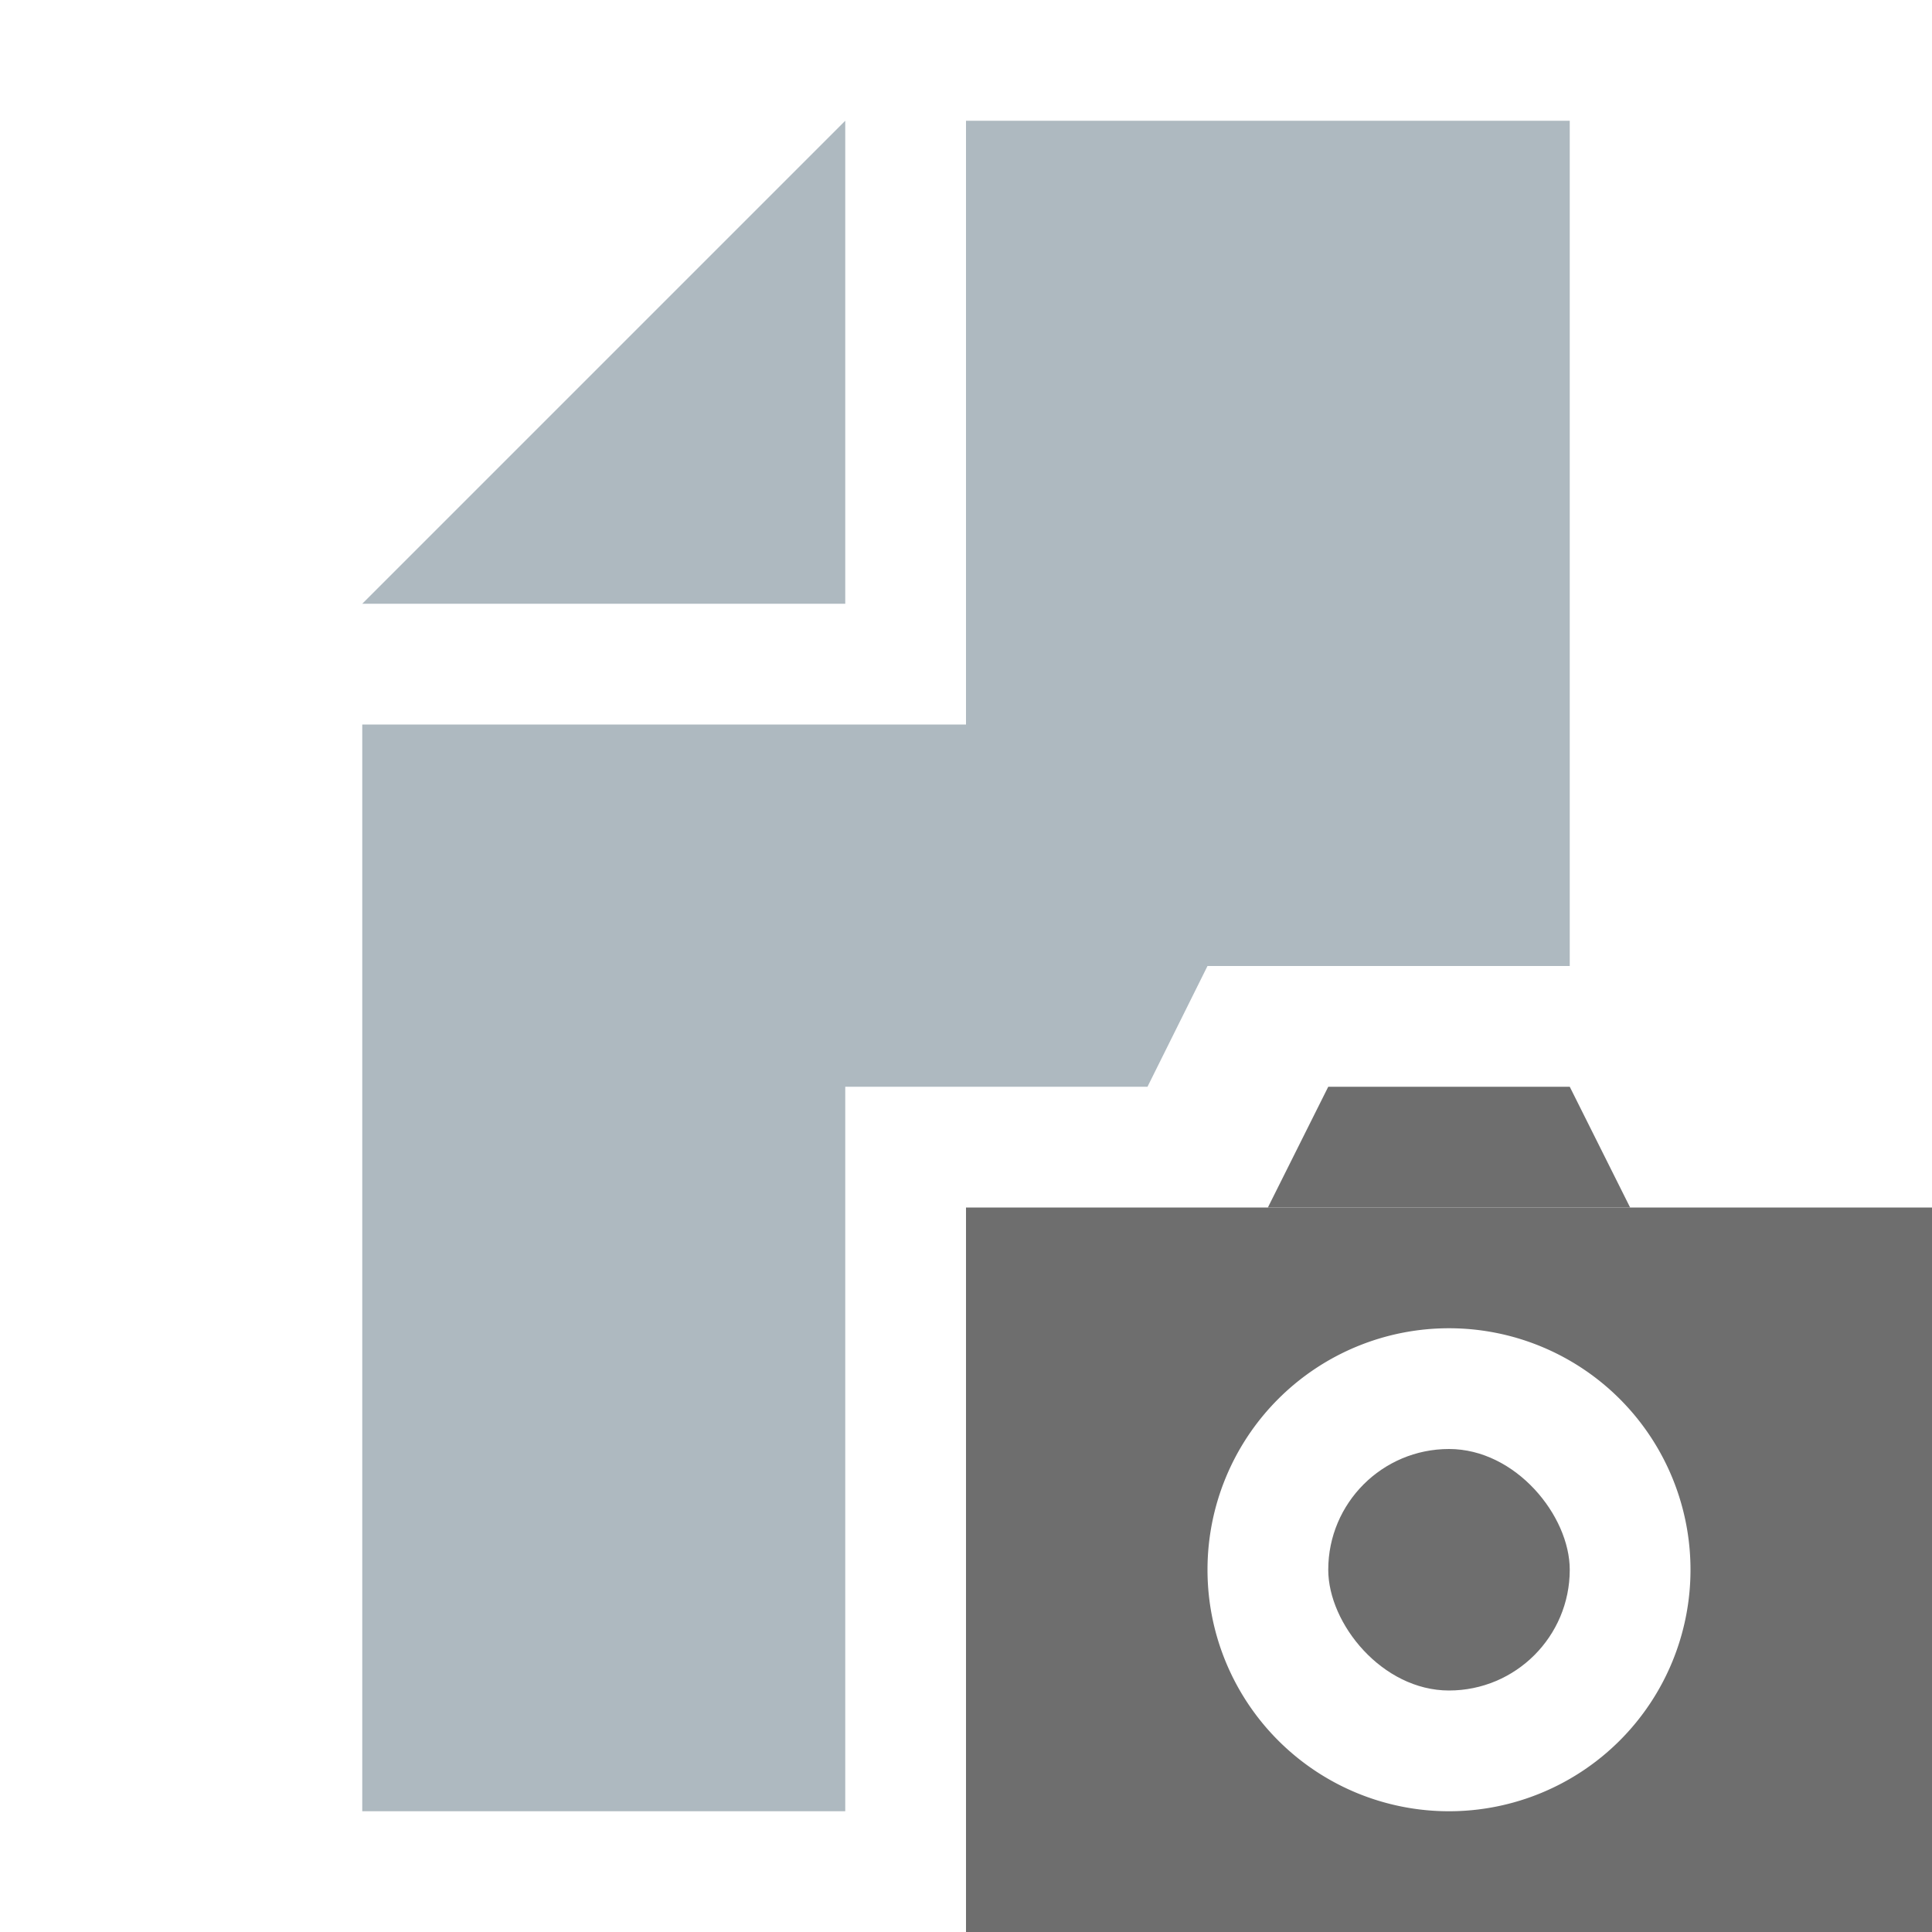 <svg xmlns="http://www.w3.org/2000/svg" width="16" height="16" viewBox="0 0 16 16"><rect id="frame" width="16" height="16" fill="none"/><g fill="none" fill-rule="evenodd"><path fill="#9AA7B0" fill-opacity=".8" fill-rule="nonzero" d="M7 1L3 5h4z"/><path fill="#9AA7B0" fill-opacity=".8" fill-rule="nonzero" d="M13 8h-3l-.497 1H7v6H3V6h5V1h5v7z"/><path fill="#6E6E6E" d="M8 10h8v6H8v-6zm4 5a2 2 0 1 0 0-4 2 2 0 0 0 0 4z"/><path fill="#6E6E6E" d="M11 9h2l.5 1h-3z"/><rect width="2" height="2" x="11" y="12" fill="#6E6E6E" rx="1"/></g></svg>